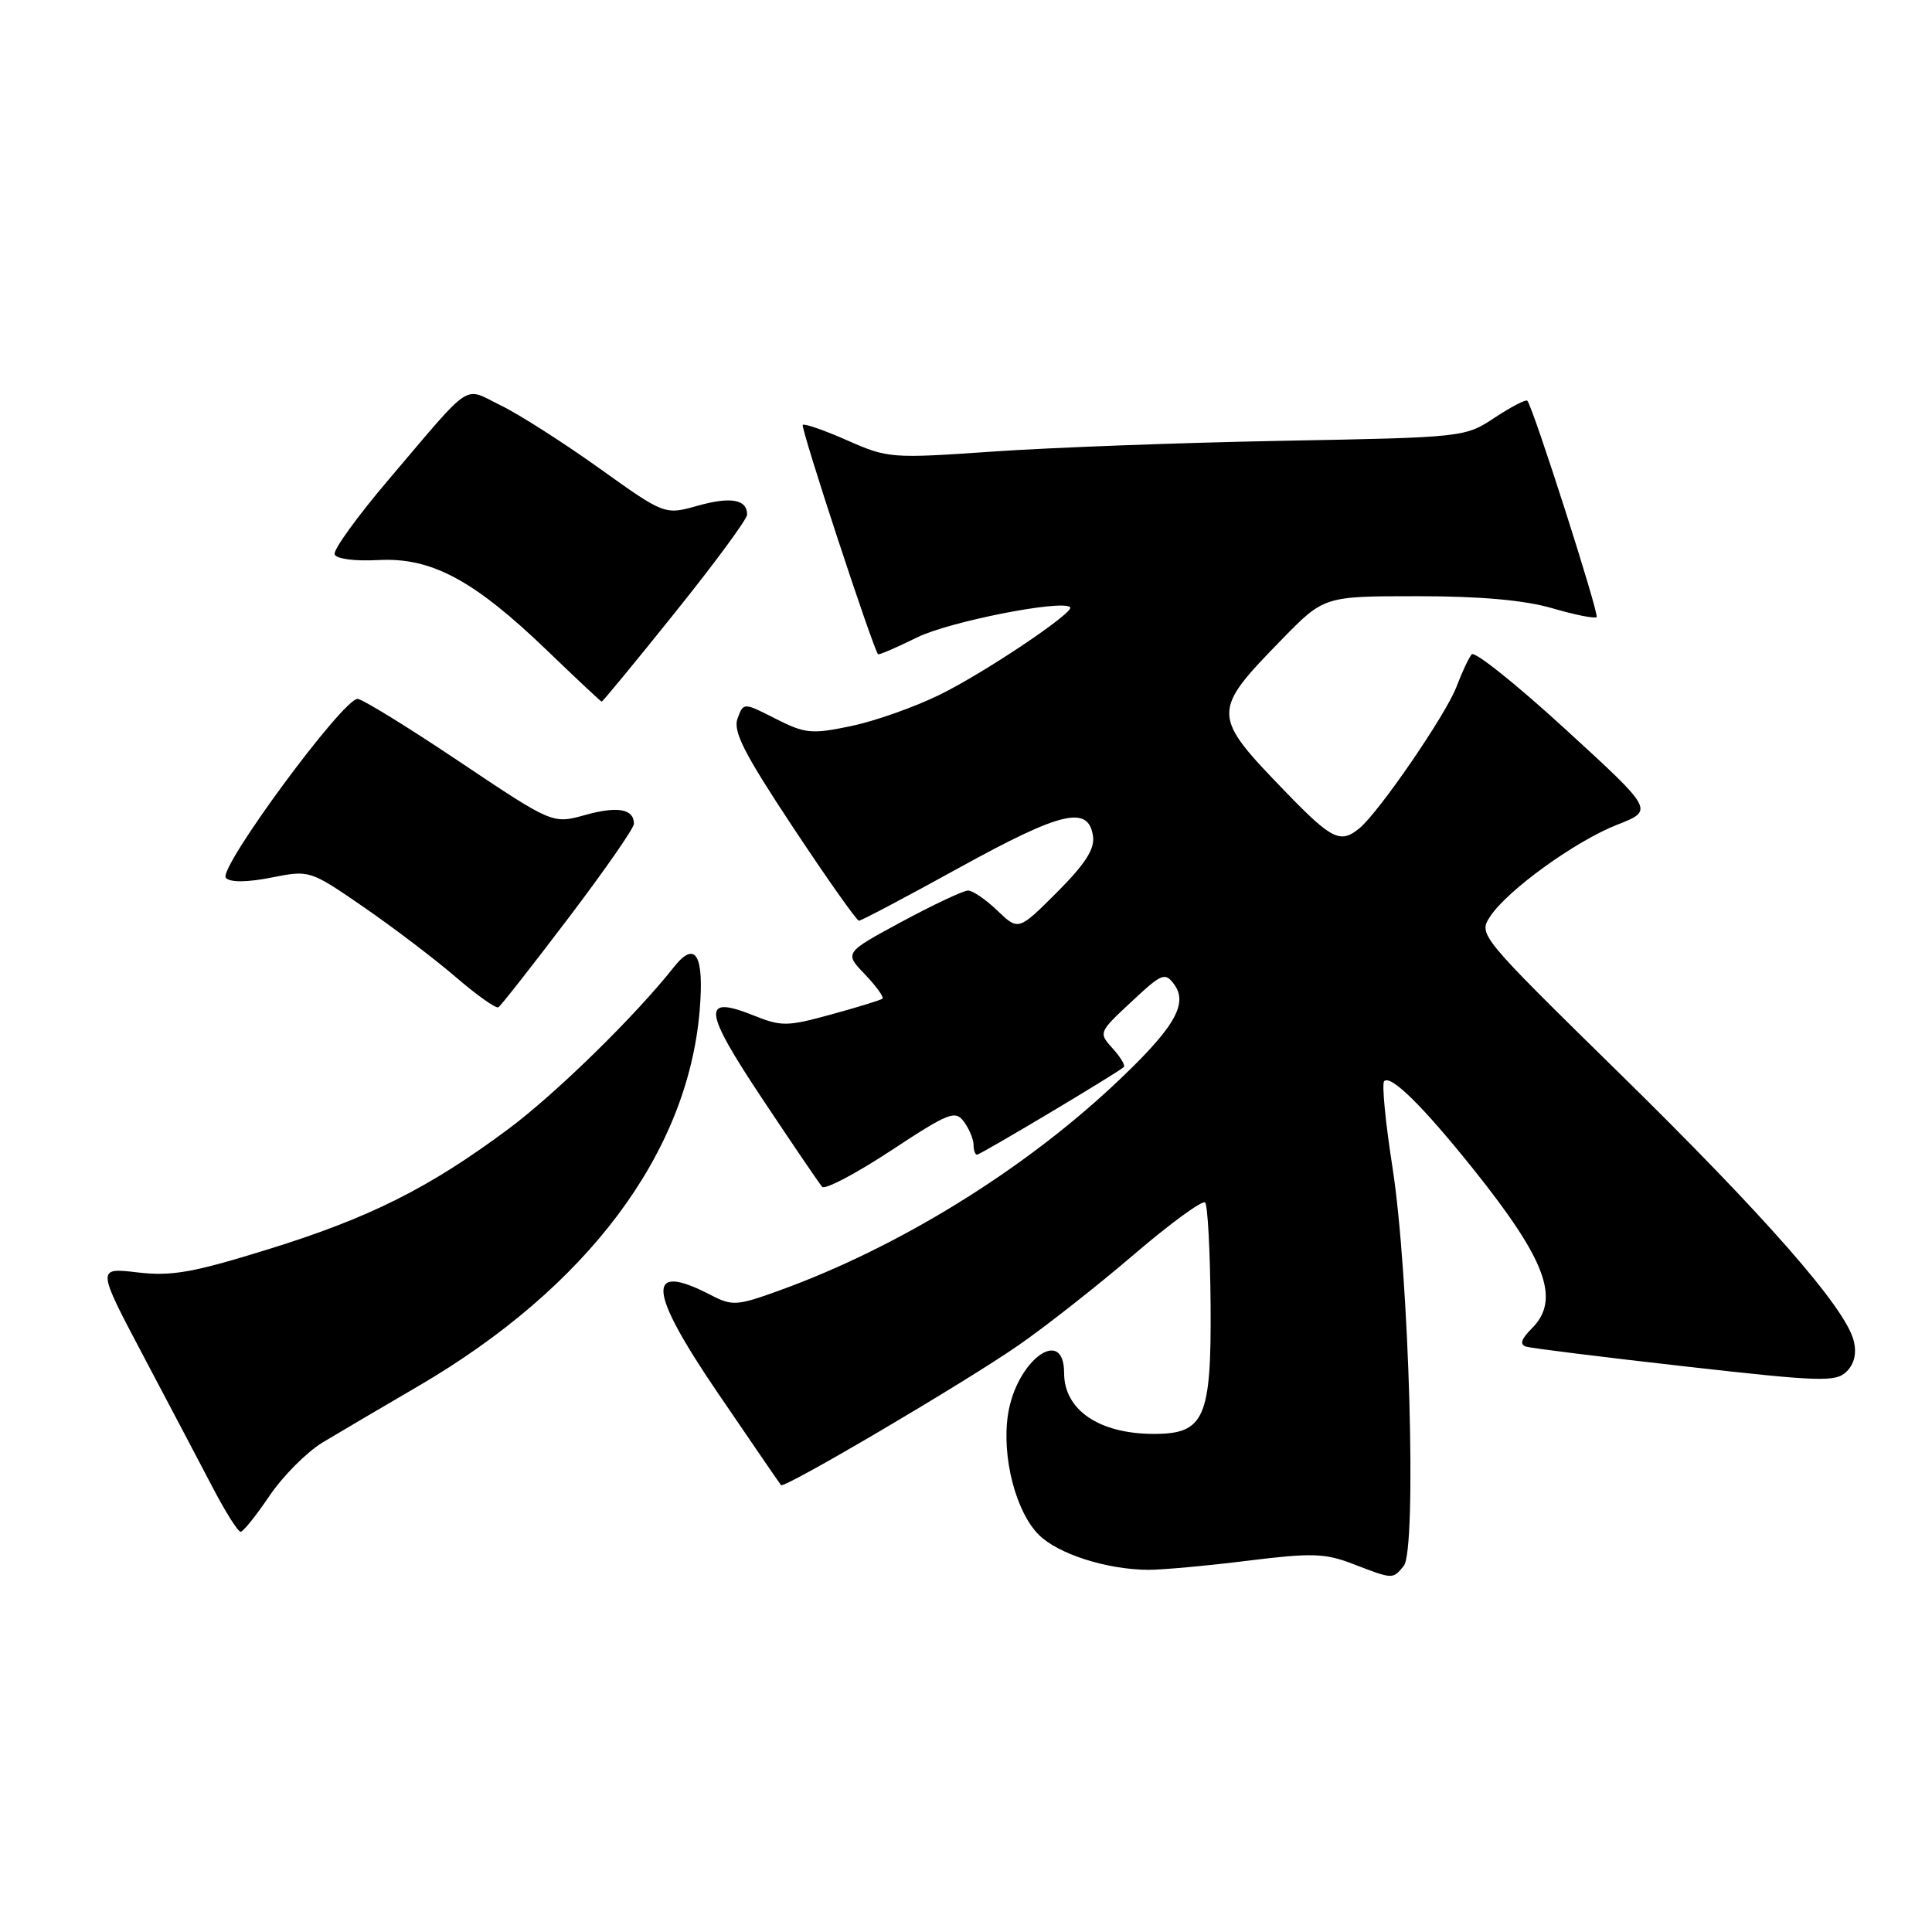 <?xml version="1.0" encoding="UTF-8" standalone="no"?>
<!DOCTYPE svg PUBLIC "-//W3C//DTD SVG 1.1//EN" "http://www.w3.org/Graphics/SVG/1.1/DTD/svg11.dtd" >
<svg xmlns="http://www.w3.org/2000/svg" xmlns:xlink="http://www.w3.org/1999/xlink" version="1.1" viewBox="0 0 256 256">
 <g >
 <path fill="currentColor"
d=" M 186.00 207.50 C 187.76 205.37 186.73 168.87 184.51 154.68 C 183.58 148.72 183.08 143.58 183.41 143.26 C 184.29 142.38 188.52 146.54 195.18 154.86 C 204.90 167.00 206.81 172.19 202.98 176.02 C 201.55 177.45 201.33 178.16 202.23 178.44 C 202.93 178.65 212.42 179.83 223.31 181.06 C 241.29 183.09 243.27 183.15 244.69 181.73 C 245.72 180.71 246.04 179.30 245.62 177.64 C 244.53 173.28 233.93 161.19 214.55 142.18 C 196.05 124.03 195.88 123.83 197.44 121.46 C 199.73 117.96 208.75 111.44 214.33 109.26 C 219.16 107.37 219.16 107.37 207.43 96.63 C 200.98 90.72 195.40 86.25 195.01 86.70 C 194.63 87.14 193.72 89.08 192.99 91.00 C 191.60 94.68 182.73 107.61 180.13 109.75 C 177.62 111.82 176.47 111.26 170.37 104.95 C 160.48 94.73 160.47 94.35 169.83 84.75 C 175.44 79.00 175.44 79.00 187.81 79.00 C 196.18 79.00 201.97 79.52 205.67 80.59 C 208.68 81.47 211.33 82.00 211.56 81.77 C 211.93 81.40 203.17 54.02 202.38 53.10 C 202.19 52.89 200.26 53.89 198.07 55.33 C 194.12 57.95 194.01 57.96 169.80 58.41 C 156.44 58.66 139.26 59.30 131.63 59.83 C 118.08 60.77 117.65 60.73 112.26 58.35 C 109.23 57.01 106.58 56.09 106.37 56.30 C 106.04 56.62 115.71 86.05 116.35 86.69 C 116.47 86.81 118.81 85.80 121.54 84.45 C 125.76 82.37 140.75 79.41 141.80 80.46 C 142.44 81.10 130.47 89.14 124.51 92.06 C 121.20 93.69 115.92 95.55 112.77 96.21 C 107.53 97.30 106.69 97.22 102.78 95.24 C 98.52 93.07 98.52 93.07 97.73 95.20 C 97.10 96.90 98.60 99.84 105.11 109.67 C 109.60 116.45 113.52 122.00 113.82 122.00 C 114.12 122.00 120.14 118.82 127.19 114.93 C 140.68 107.50 144.24 106.67 144.83 110.81 C 145.07 112.51 143.78 114.50 140.06 118.23 C 134.95 123.33 134.95 123.33 132.17 120.67 C 130.64 119.20 128.89 118.00 128.27 118.00 C 127.66 118.00 123.71 119.86 119.51 122.12 C 111.86 126.25 111.86 126.25 114.61 129.11 C 116.12 130.69 117.16 132.14 116.93 132.33 C 116.69 132.52 113.65 133.46 110.17 134.41 C 104.28 136.03 103.55 136.04 99.77 134.52 C 92.95 131.80 93.18 133.84 101.04 145.64 C 105.01 151.61 108.57 156.84 108.94 157.26 C 109.31 157.67 113.41 155.52 118.04 152.47 C 125.76 147.39 126.58 147.07 127.74 148.65 C 128.43 149.60 129.00 150.97 129.00 151.69 C 129.00 152.41 129.21 153.00 129.46 153.00 C 129.92 153.00 148.10 142.15 148.91 141.39 C 149.14 141.18 148.47 140.07 147.43 138.92 C 145.55 136.84 145.57 136.79 149.91 132.75 C 153.98 128.94 154.37 128.79 155.60 130.46 C 157.50 133.07 155.52 136.34 147.53 143.82 C 135.31 155.25 118.93 165.32 103.37 170.96 C 97.63 173.04 97.05 173.08 94.17 171.59 C 85.52 167.11 85.81 170.92 95.18 184.67 C 99.61 191.18 103.35 196.63 103.49 196.79 C 103.92 197.28 127.99 183.10 134.99 178.23 C 138.56 175.76 145.44 170.35 150.26 166.22 C 155.09 162.09 159.33 159.00 159.68 159.34 C 160.03 159.69 160.35 165.78 160.41 172.87 C 160.52 187.91 159.60 190.00 152.91 190.00 C 145.66 190.00 141.00 186.84 141.00 181.93 C 141.00 175.57 134.63 180.31 133.56 187.46 C 132.72 193.04 134.59 200.31 137.64 203.36 C 140.19 205.92 146.70 207.99 152.19 208.01 C 154.01 208.01 159.90 207.48 165.27 206.81 C 173.82 205.75 175.56 205.80 179.27 207.23 C 184.63 209.29 184.52 209.28 186.00 207.50 Z  M 35.72 198.19 C 37.50 195.57 40.65 192.41 42.72 191.15 C 44.80 189.90 50.50 186.54 55.39 183.69 C 77.82 170.59 91.12 152.85 92.71 133.89 C 93.33 126.50 92.15 124.53 89.28 128.16 C 84.15 134.65 73.67 144.90 67.36 149.60 C 56.86 157.42 48.93 161.39 35.56 165.53 C 25.53 168.64 22.75 169.13 18.22 168.60 C 12.81 167.96 12.81 167.96 19.03 179.73 C 22.45 186.20 26.61 194.09 28.26 197.25 C 29.92 200.41 31.55 202.99 31.89 202.97 C 32.23 202.96 33.95 200.81 35.72 198.19 Z  M 75.31 121.66 C 80.09 115.36 84.00 109.74 84.00 109.16 C 84.00 107.18 81.83 106.79 77.54 107.99 C 73.23 109.19 73.23 109.19 60.93 100.96 C 54.17 96.42 48.08 92.67 47.40 92.61 C 45.53 92.44 28.78 115.18 29.93 116.33 C 30.54 116.94 32.74 116.92 35.97 116.28 C 41.04 115.28 41.05 115.28 48.23 120.22 C 52.17 122.94 57.67 127.12 60.43 129.50 C 63.20 131.88 65.72 133.67 66.04 133.47 C 66.36 133.28 70.53 127.96 75.31 121.66 Z  M 89.47 81.13 C 94.71 74.61 99.00 68.78 99.00 68.19 C 99.00 66.17 96.84 65.78 92.45 67.01 C 88.07 68.24 88.07 68.24 79.40 62.04 C 74.64 58.64 68.77 54.89 66.36 53.72 C 61.29 51.25 62.80 50.26 51.58 63.45 C 47.39 68.37 44.13 72.87 44.34 73.45 C 44.55 74.06 46.99 74.38 50.16 74.21 C 57.17 73.84 62.79 76.86 72.48 86.18 C 76.34 89.90 79.60 92.95 79.72 92.97 C 79.85 92.99 84.24 87.66 89.47 81.13 Z "/>
</g>
</svg>